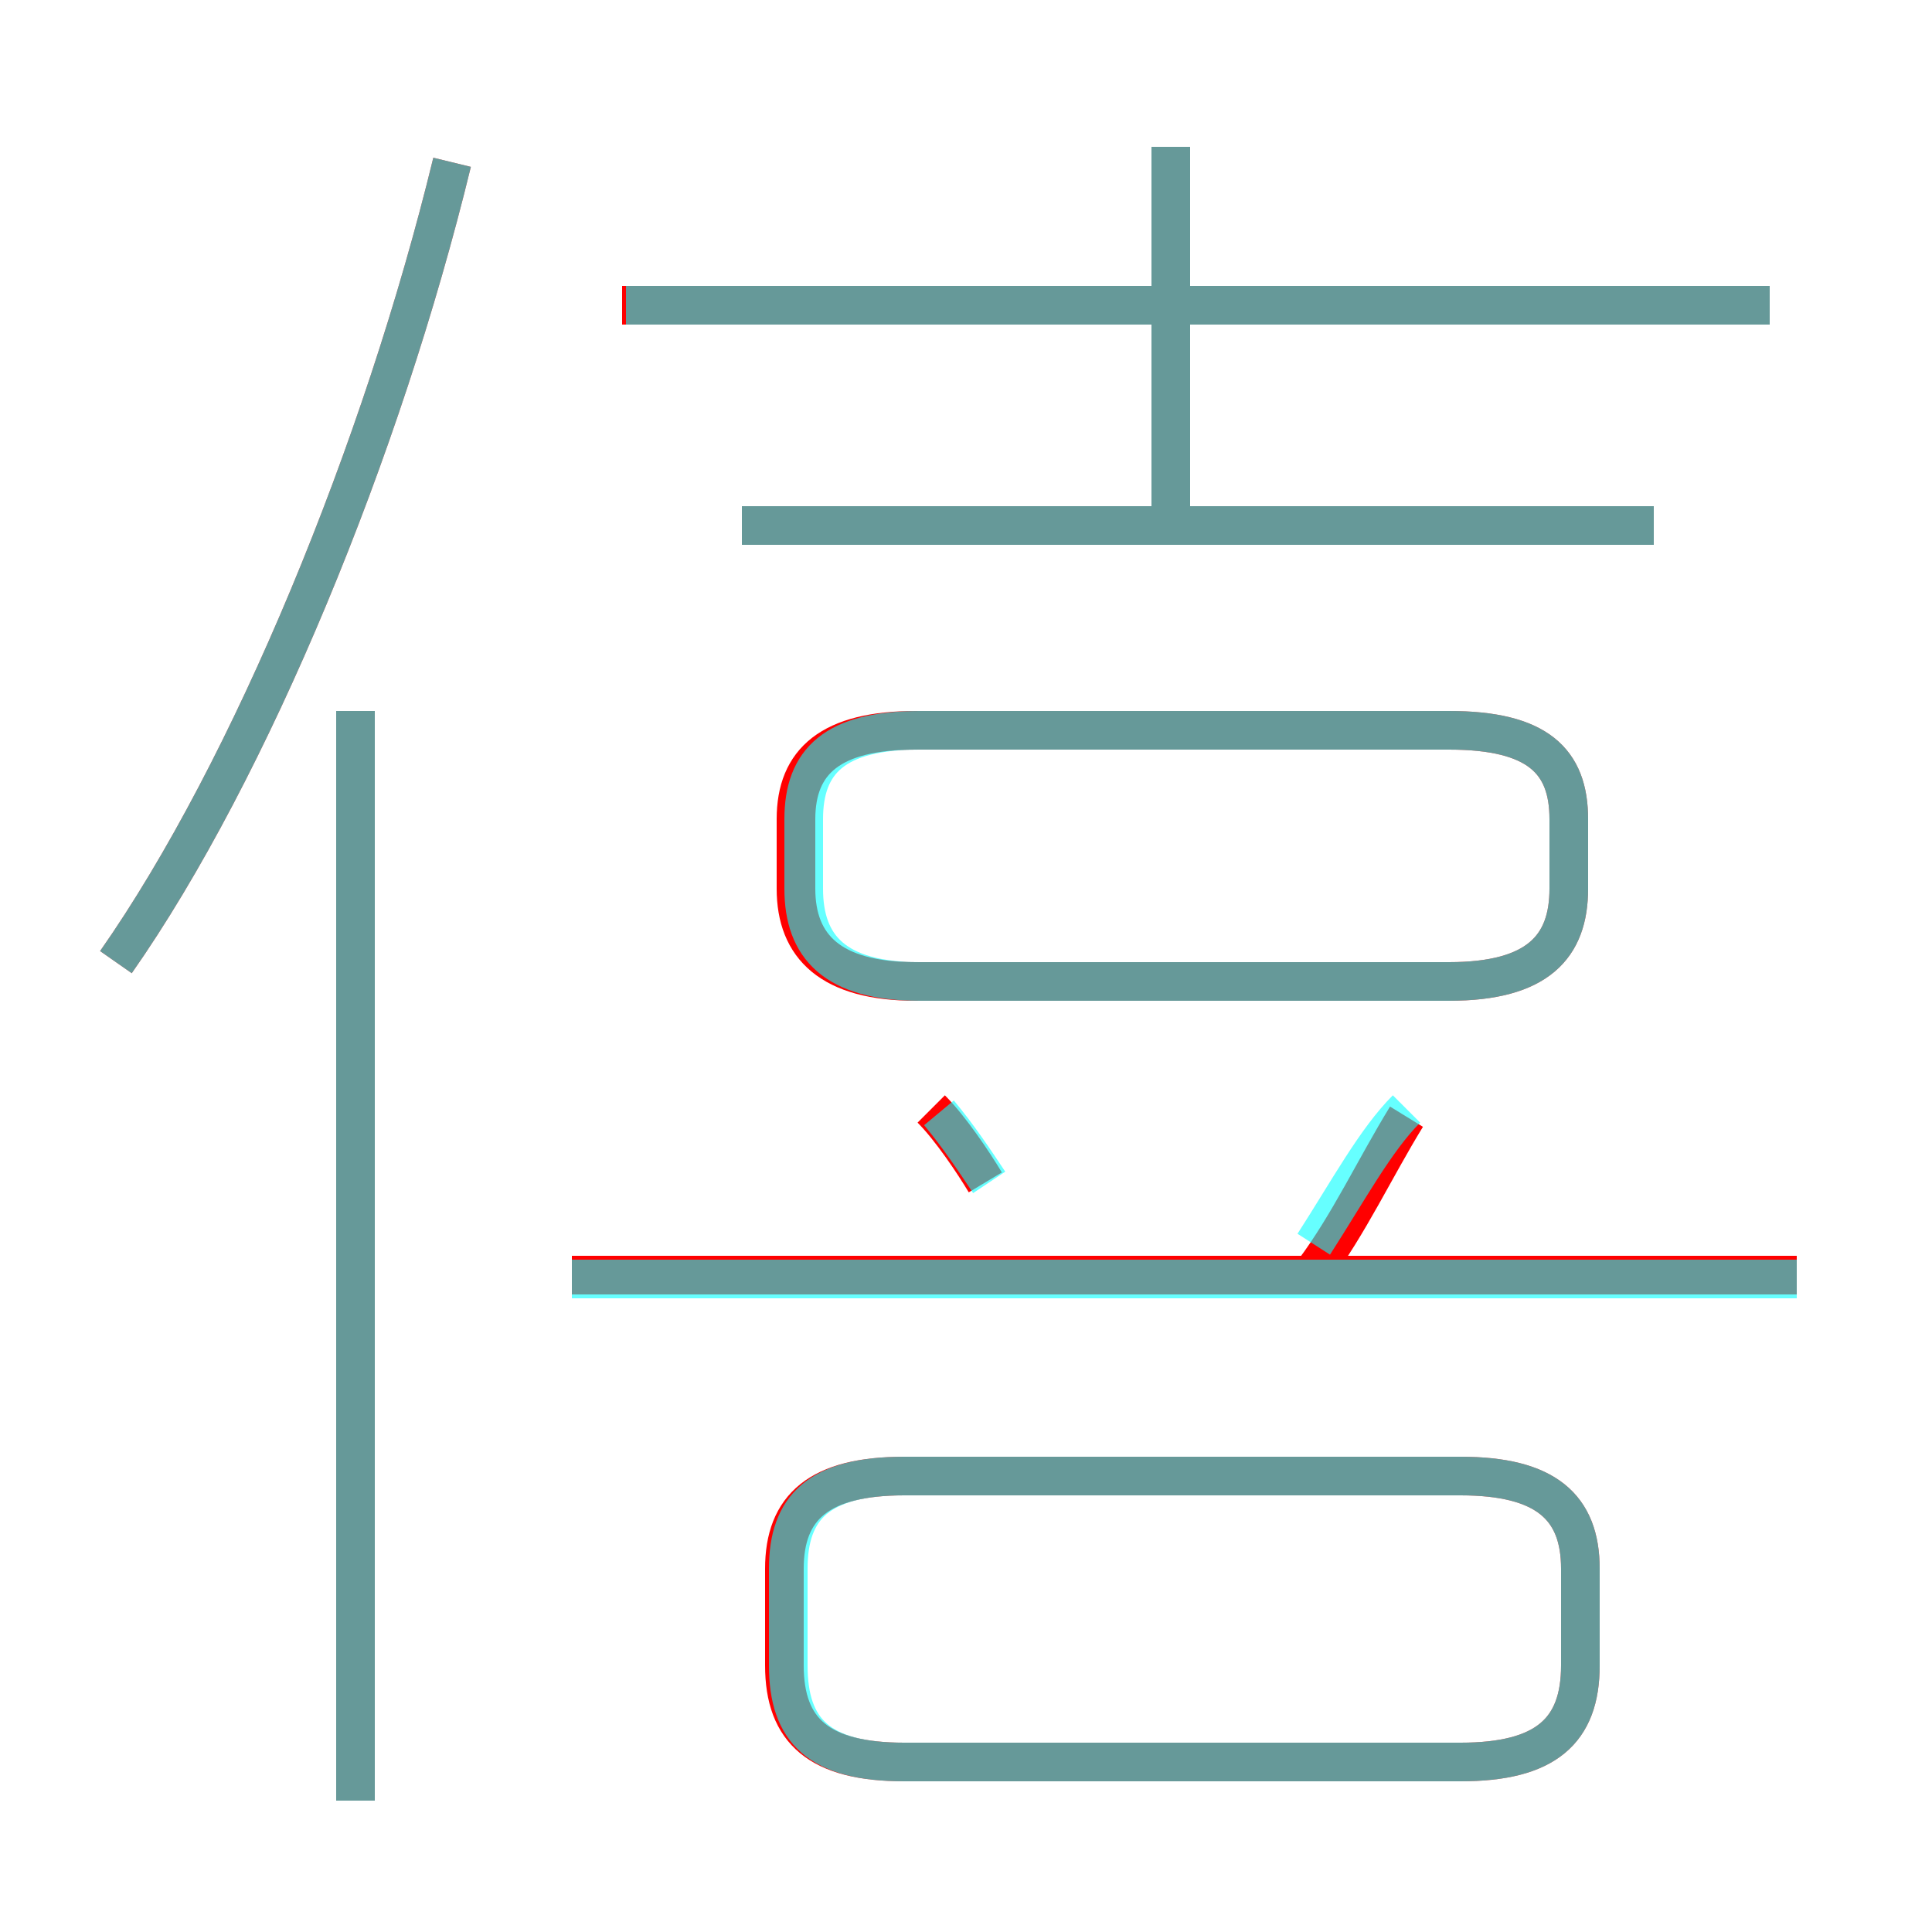 <?xml version='1.0' encoding='utf8'?>
<svg viewBox="0.0 -6.0 50.0 50.0" version="1.1" xmlns="http://www.w3.org/2000/svg">
<rect x="0.0" y="-6.0" width="50.0" height="50.0" fill="#333333" stroke="none"/>
<rect x="-1000" y="-1000" width="2000" height="2000" stroke="white" fill="white"/>
<g style="fill:none;stroke:rgba(255, 0, 0, 1);  stroke-width:1"><path d="M 3.0 -19.1 C 6.5 -24.1 9.9 -32.4 11.7 -39.8 M 9.2 2.6 L 9.2 -25.6 M 37.8 -5.8 L 23.4 -5.8 C 21.2 -5.8 20.3 -5.0 20.3 -3.4 L 20.3 -0.9 C 20.3 0.8 21.2 1.6 23.4 1.6 L 37.8 1.6 C 40.0 1.6 40.9 0.8 40.9 -0.9 L 40.9 -3.4 C 40.9 -5.0 40.0 -5.8 37.8 -5.8 Z M 25.5 -13.4 C 25.2 -13.9 24.6 -14.8 24.1 -15.3 M 46.5 -11.0 L 14.8 -11.0 M 34.0 -11.1 C 34.9 -12.3 35.6 -13.8 36.4 -15.1 M 23.7 -18.6 L 37.5 -18.6 C 39.8 -18.6 40.6 -19.5 40.6 -21.0 L 40.6 -22.8 C 40.6 -24.3 39.8 -25.1 37.5 -25.1 L 23.7 -25.1 C 21.5 -25.1 20.6 -24.3 20.6 -22.8 L 20.6 -21.0 C 20.6 -19.5 21.5 -18.6 23.7 -18.6 Z M 42.8 -30.4 L 19.2 -30.4 M 30.3 -30.6 L 30.3 -40.2 M 45.8 -36.1 L 16.1 -36.1" transform="translate(0.0 38.0)" />
</g>
<g style="fill:none;stroke:rgba(0, 255, 255, 0.6);  stroke-width:1">
<path d="M 3.0 -19.1 C 6.5 -24.1 9.9 -32.4 11.7 -39.8 M 9.2 2.6 L 9.2 -25.6 M 23.4 1.6 L 37.8 1.6 C 40.0 1.6 40.9 0.8 40.9 -0.9 L 40.9 -3.4 C 40.9 -5.0 40.0 -5.8 37.8 -5.8 L 23.4 -5.8 C 21.2 -5.8 20.4 -5.0 20.4 -3.4 L 20.4 -0.9 C 20.4 0.8 21.2 1.6 23.4 1.6 Z M 25.6 -13.4 C 25.2 -14.0 24.8 -14.6 24.3 -15.2 M 46.5 -10.9 L 14.8 -10.9 M 34.0 -11.8 C 34.9 -13.2 35.6 -14.5 36.4 -15.3 M 23.8 -18.6 L 37.5 -18.6 C 39.8 -18.6 40.6 -19.5 40.6 -21.0 L 40.6 -22.8 C 40.6 -24.3 39.8 -25.1 37.5 -25.1 L 23.8 -25.1 C 21.6 -25.1 20.8 -24.3 20.8 -22.8 L 20.8 -21.0 C 20.8 -19.5 21.6 -18.6 23.8 -18.6 Z M 42.8 -30.4 L 19.2 -30.4 M 30.3 -30.6 L 30.3 -40.2 M 45.8 -36.1 L 16.2 -36.1" transform="translate(0.0 38.0)" />
</g>
</svg>